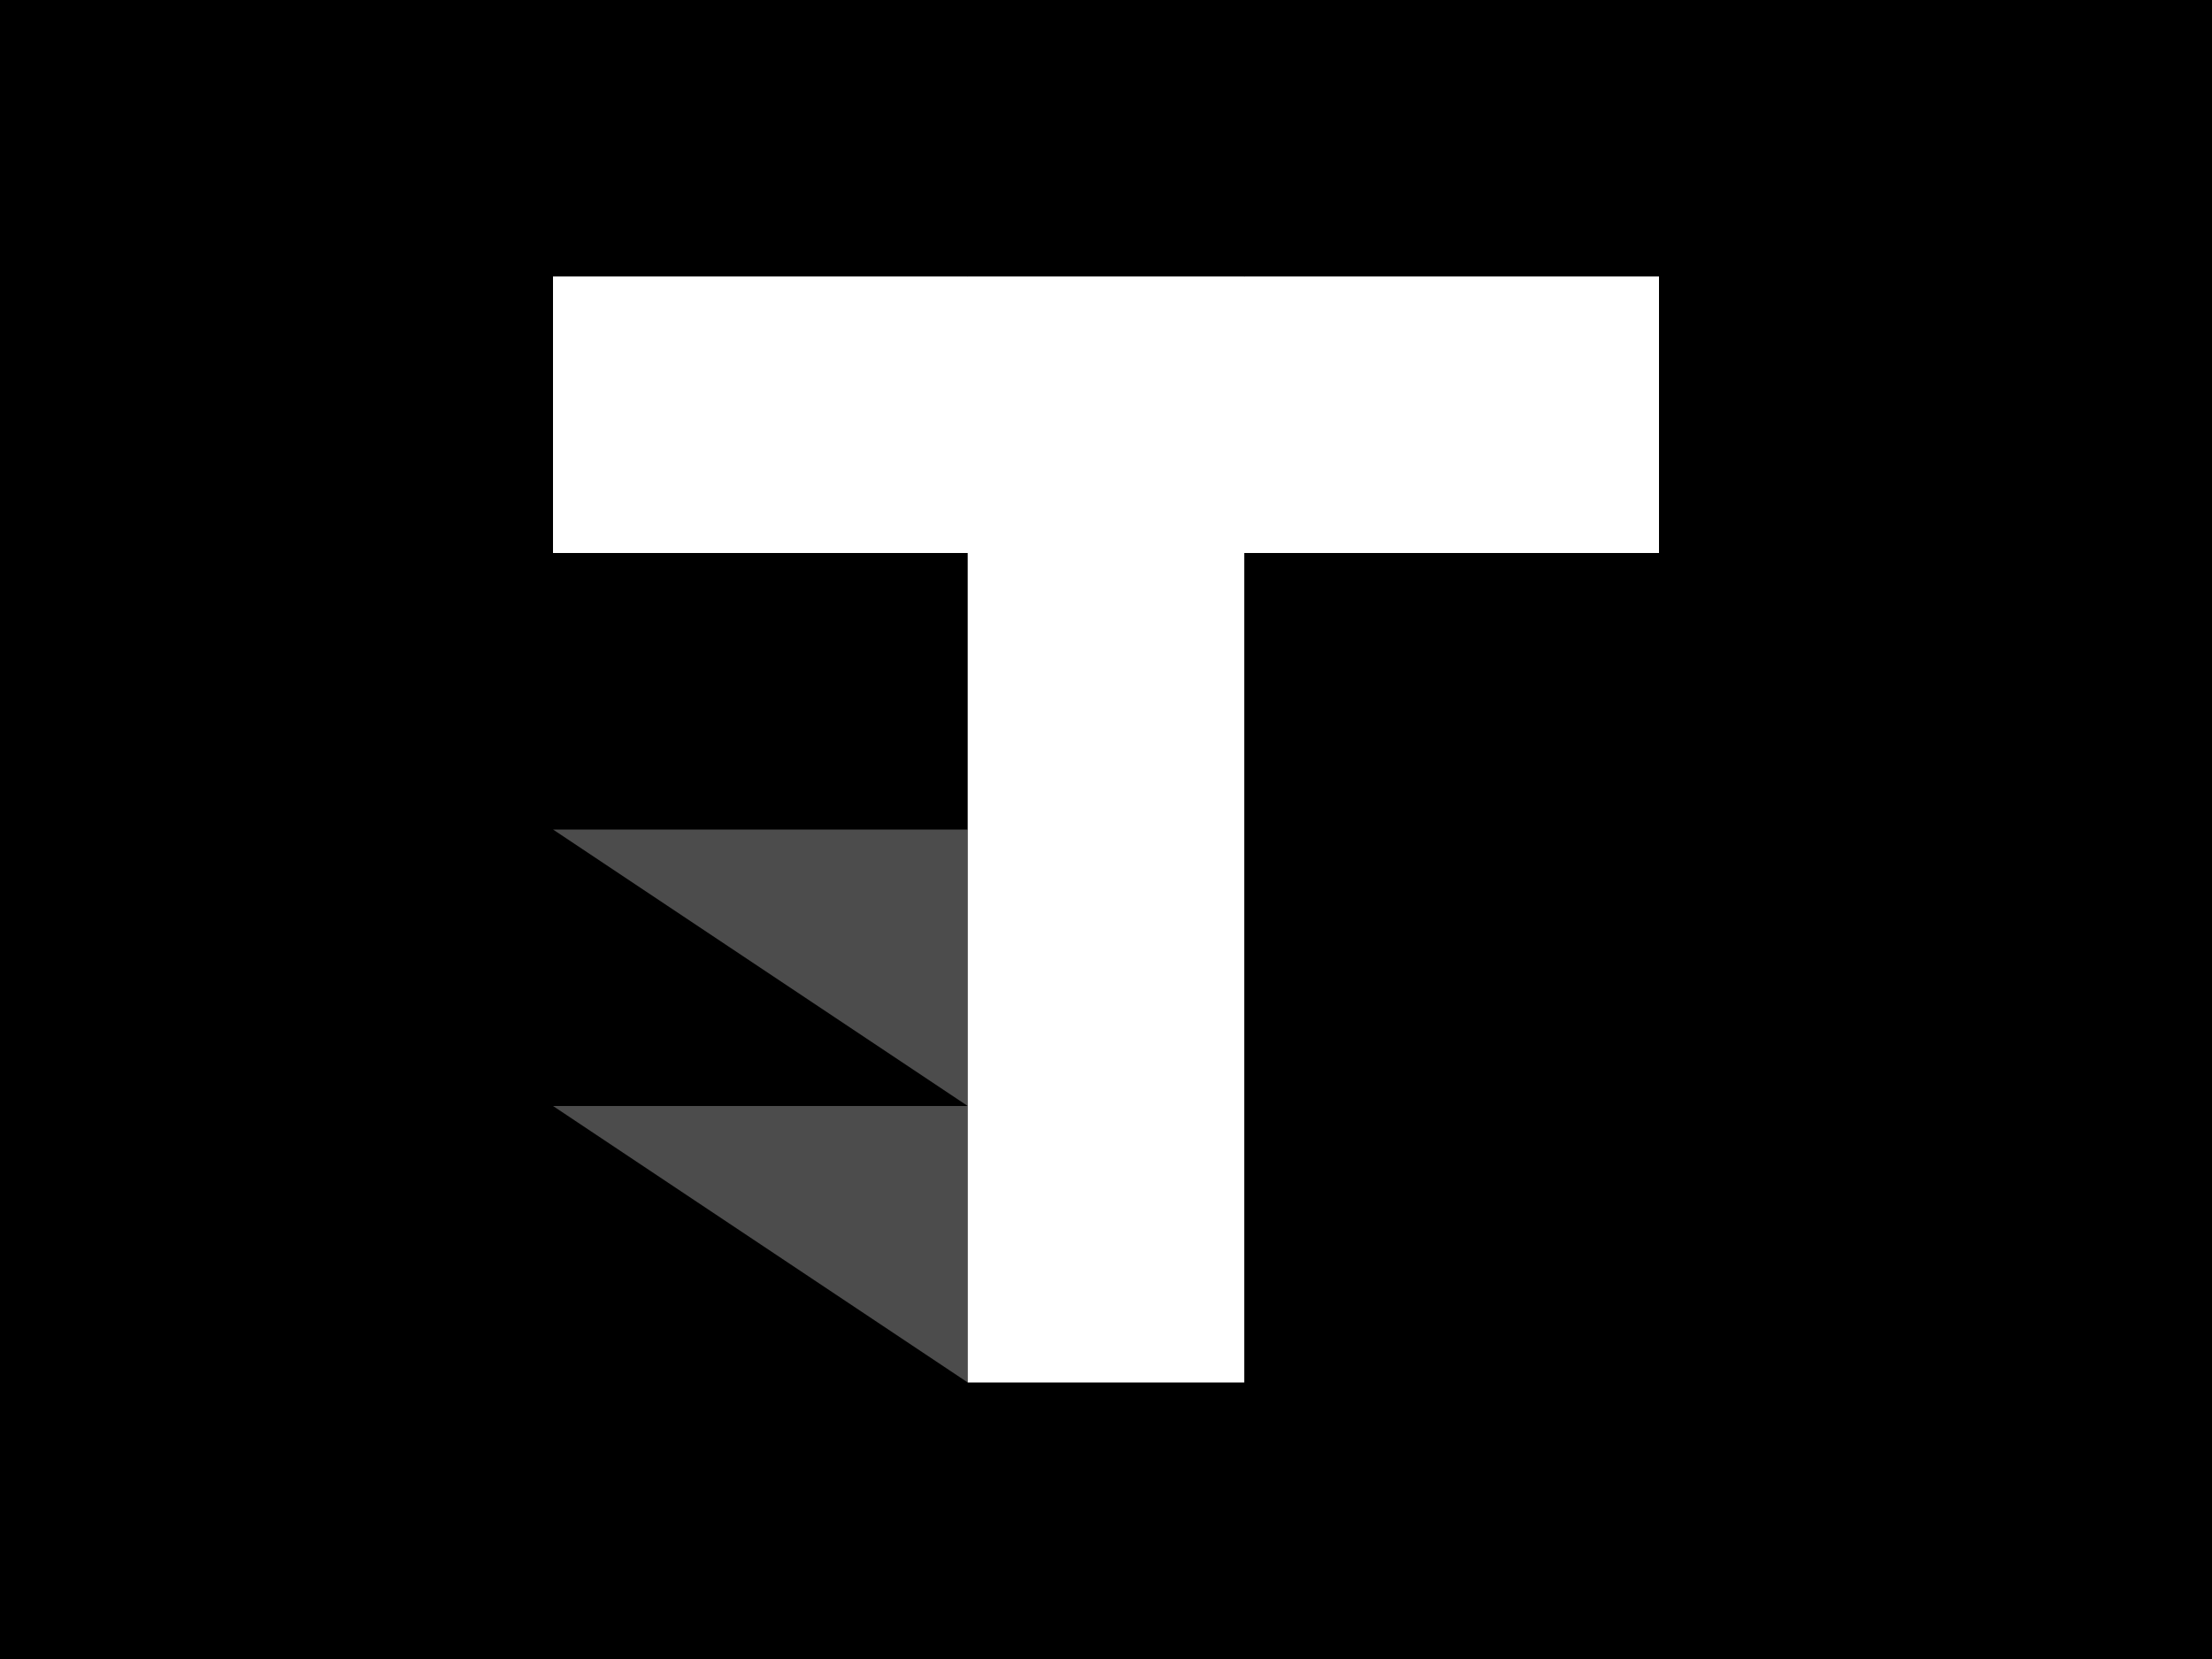 <?xml version="1.0" encoding="UTF-8"?>
<svg width="32" height="24" version="1.1" viewBox="0 0 32 24" xmlns="http://www.w3.org/2000/svg">
  <!-- Black rectangular background -->
  <rect x="0" y="0" width="32" height="24" fill="#000"/>
  
  <!-- Main T shape in white -->
  <path d="M8 4 L24 4 L24 8 L18 8 L18 20 L14 20 L14 8 L8 8 Z" fill="#fff"/>
  
  <!-- Diagonal stripes -->
  <g fill="#fff" opacity="0.3">
    <path d="M8 4 L14 4 L8 8 Z"/>
    <path d="M14 4 L18 4 L14 8 Z"/>
    <path d="M18 4 L24 4 L24 8 L18 8 L21 6 Z"/>
    <path d="M14 8 L18 8 L14 12 Z"/>
    <path d="M14 12 L14 16 L8 12 Z"/>
    <path d="M14 16 L14 20 L8 16 Z"/>
  </g>
</svg> 